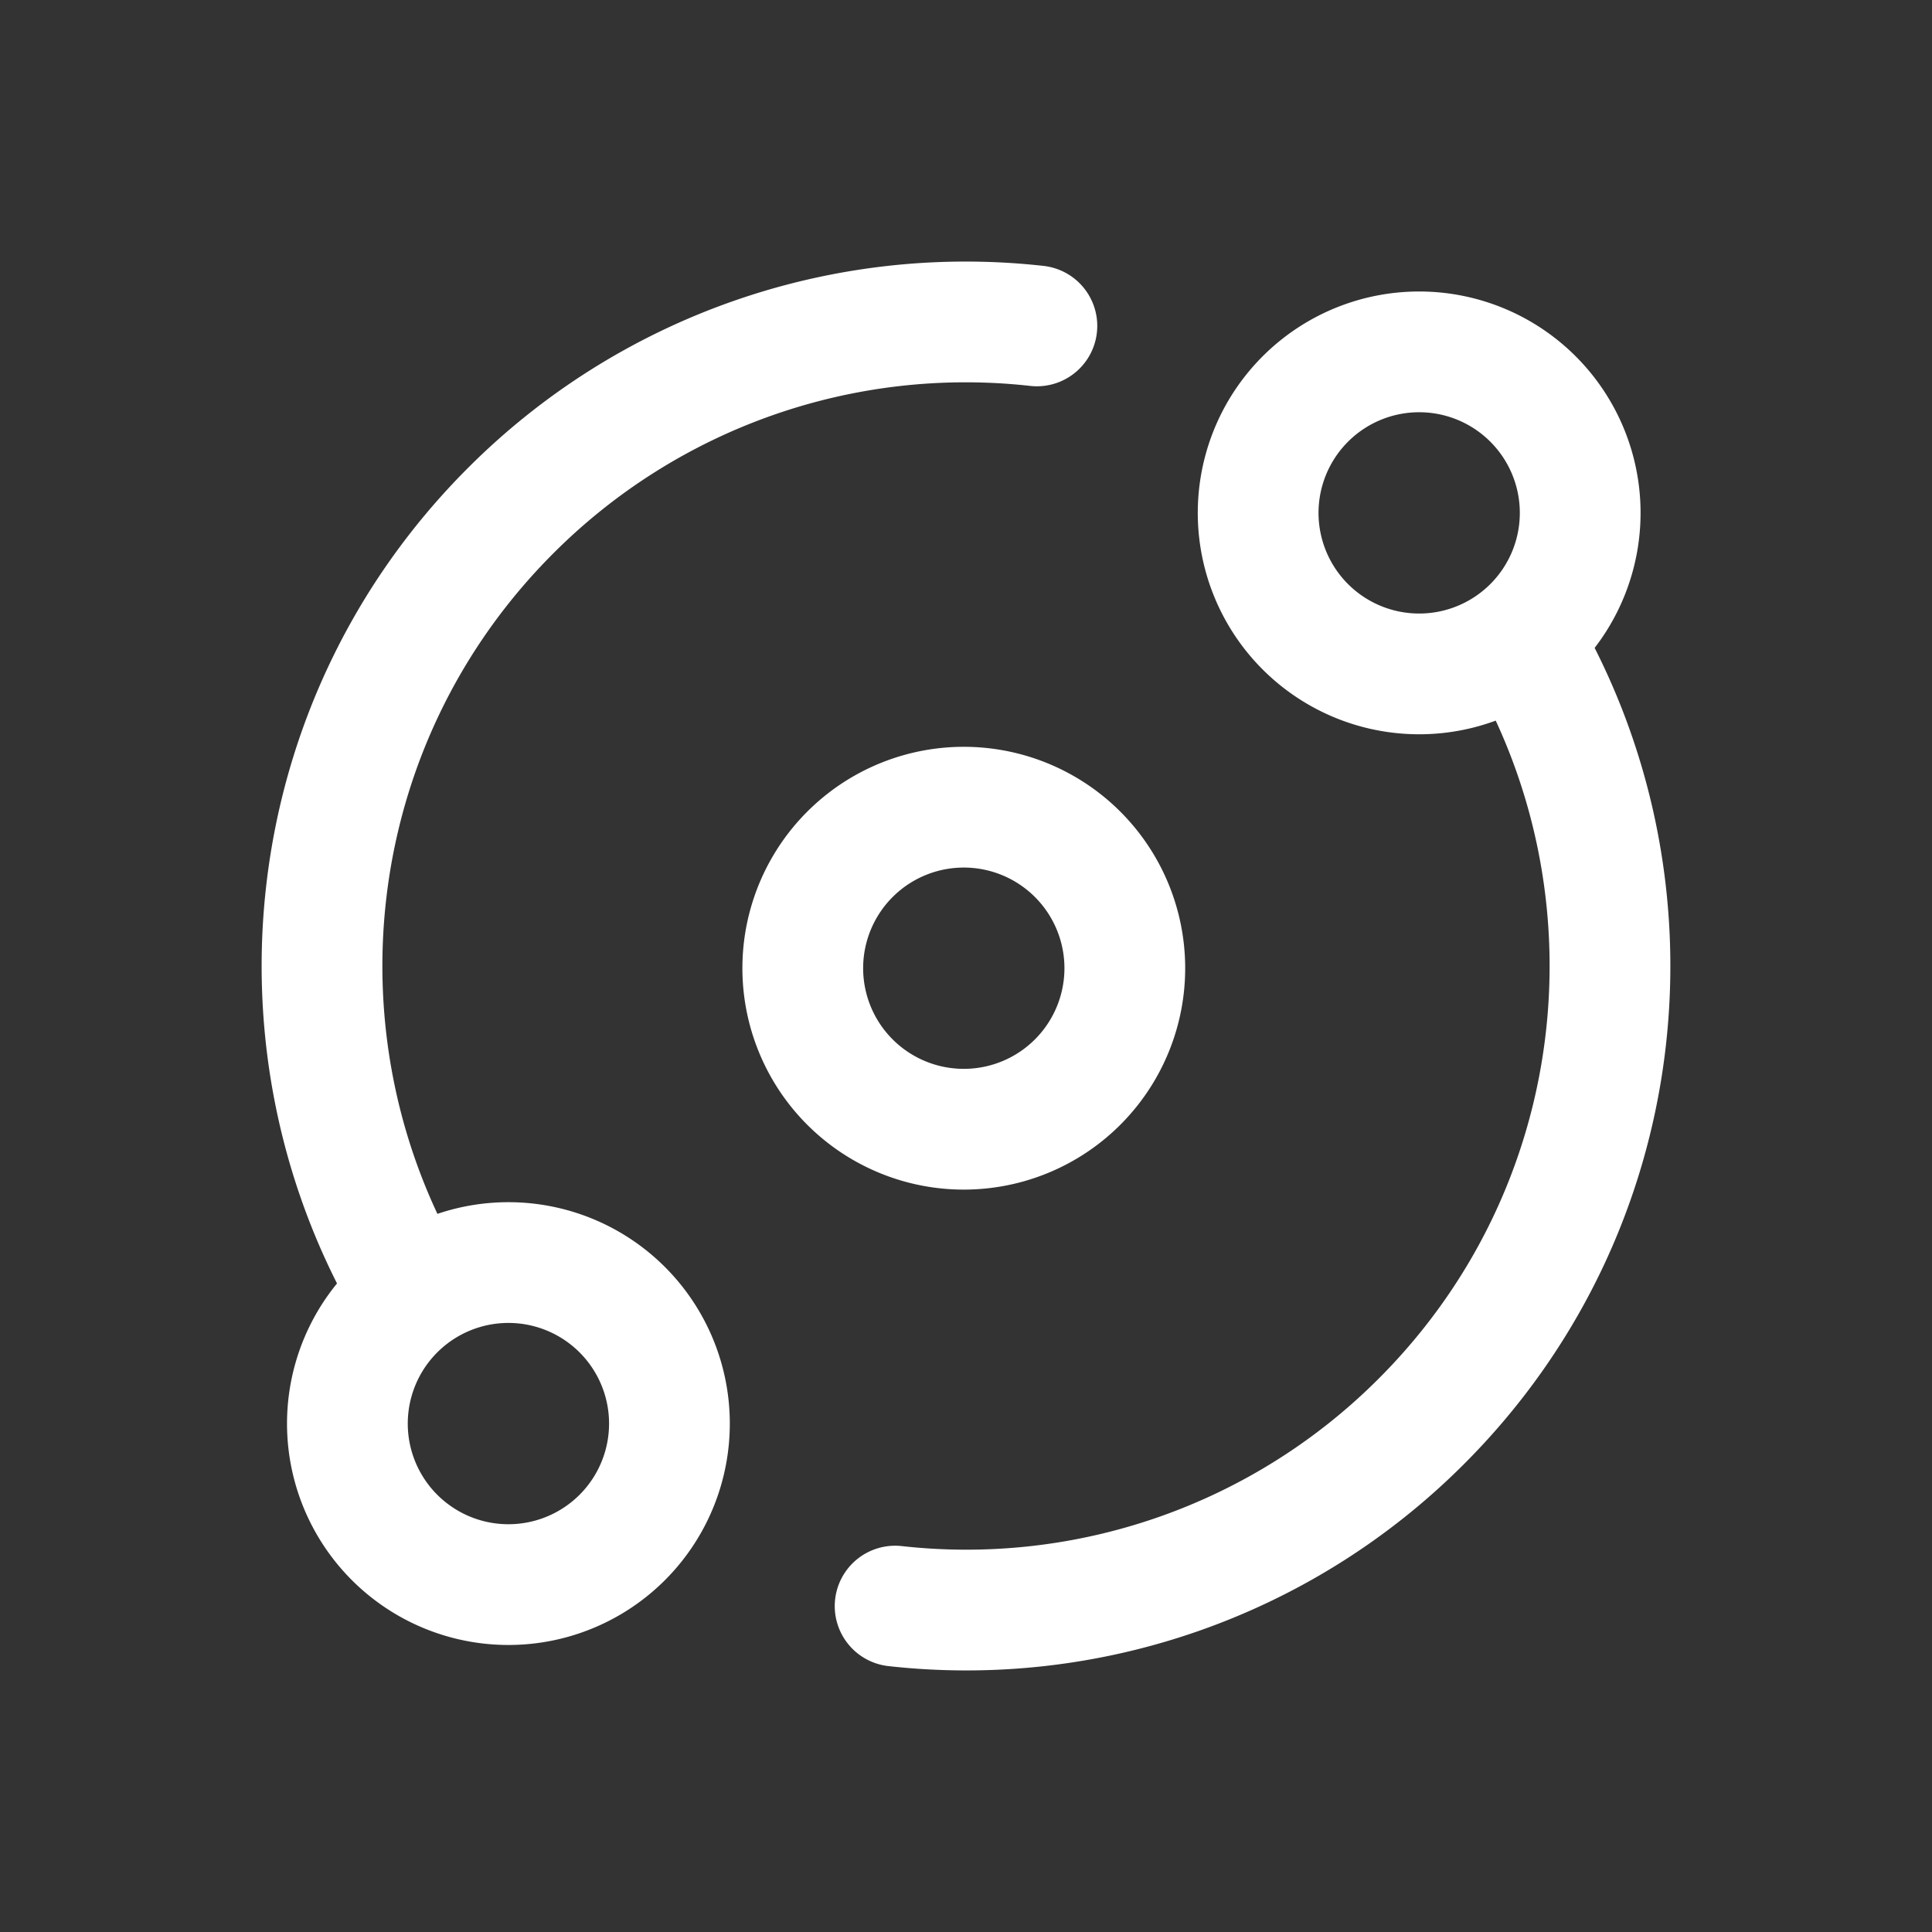 <svg xmlns="http://www.w3.org/2000/svg" width="32" height="32" fill="none"><rect width="100%" height="100%" fill="#333333" stroke="none"/><path stroke="#fff" stroke-linecap="round" stroke-linejoin="round" stroke-width="2" d="M25.19 10.58c2.416 4.091 1.867 9.448-1.648 12.962a10.647 10.647 0 0 1-8.716 3.06M6.81 21.42c-2.416-4.09-1.867-9.447 1.648-12.962a10.647 10.647 0 0 1 8.716-3.06m8.254 4.946a2.667 2.667 0 1 1-3.771-3.771 2.667 2.667 0 0 1 3.771 3.771ZM10.343 25.428a2.667 2.667 0 1 1-3.771-3.771 2.667 2.667 0 0 1 3.771 3.771Zm7.543-7.543a2.667 2.667 0 1 1-3.772-3.77 2.667 2.667 0 0 1 3.772 3.77Z"/></svg>